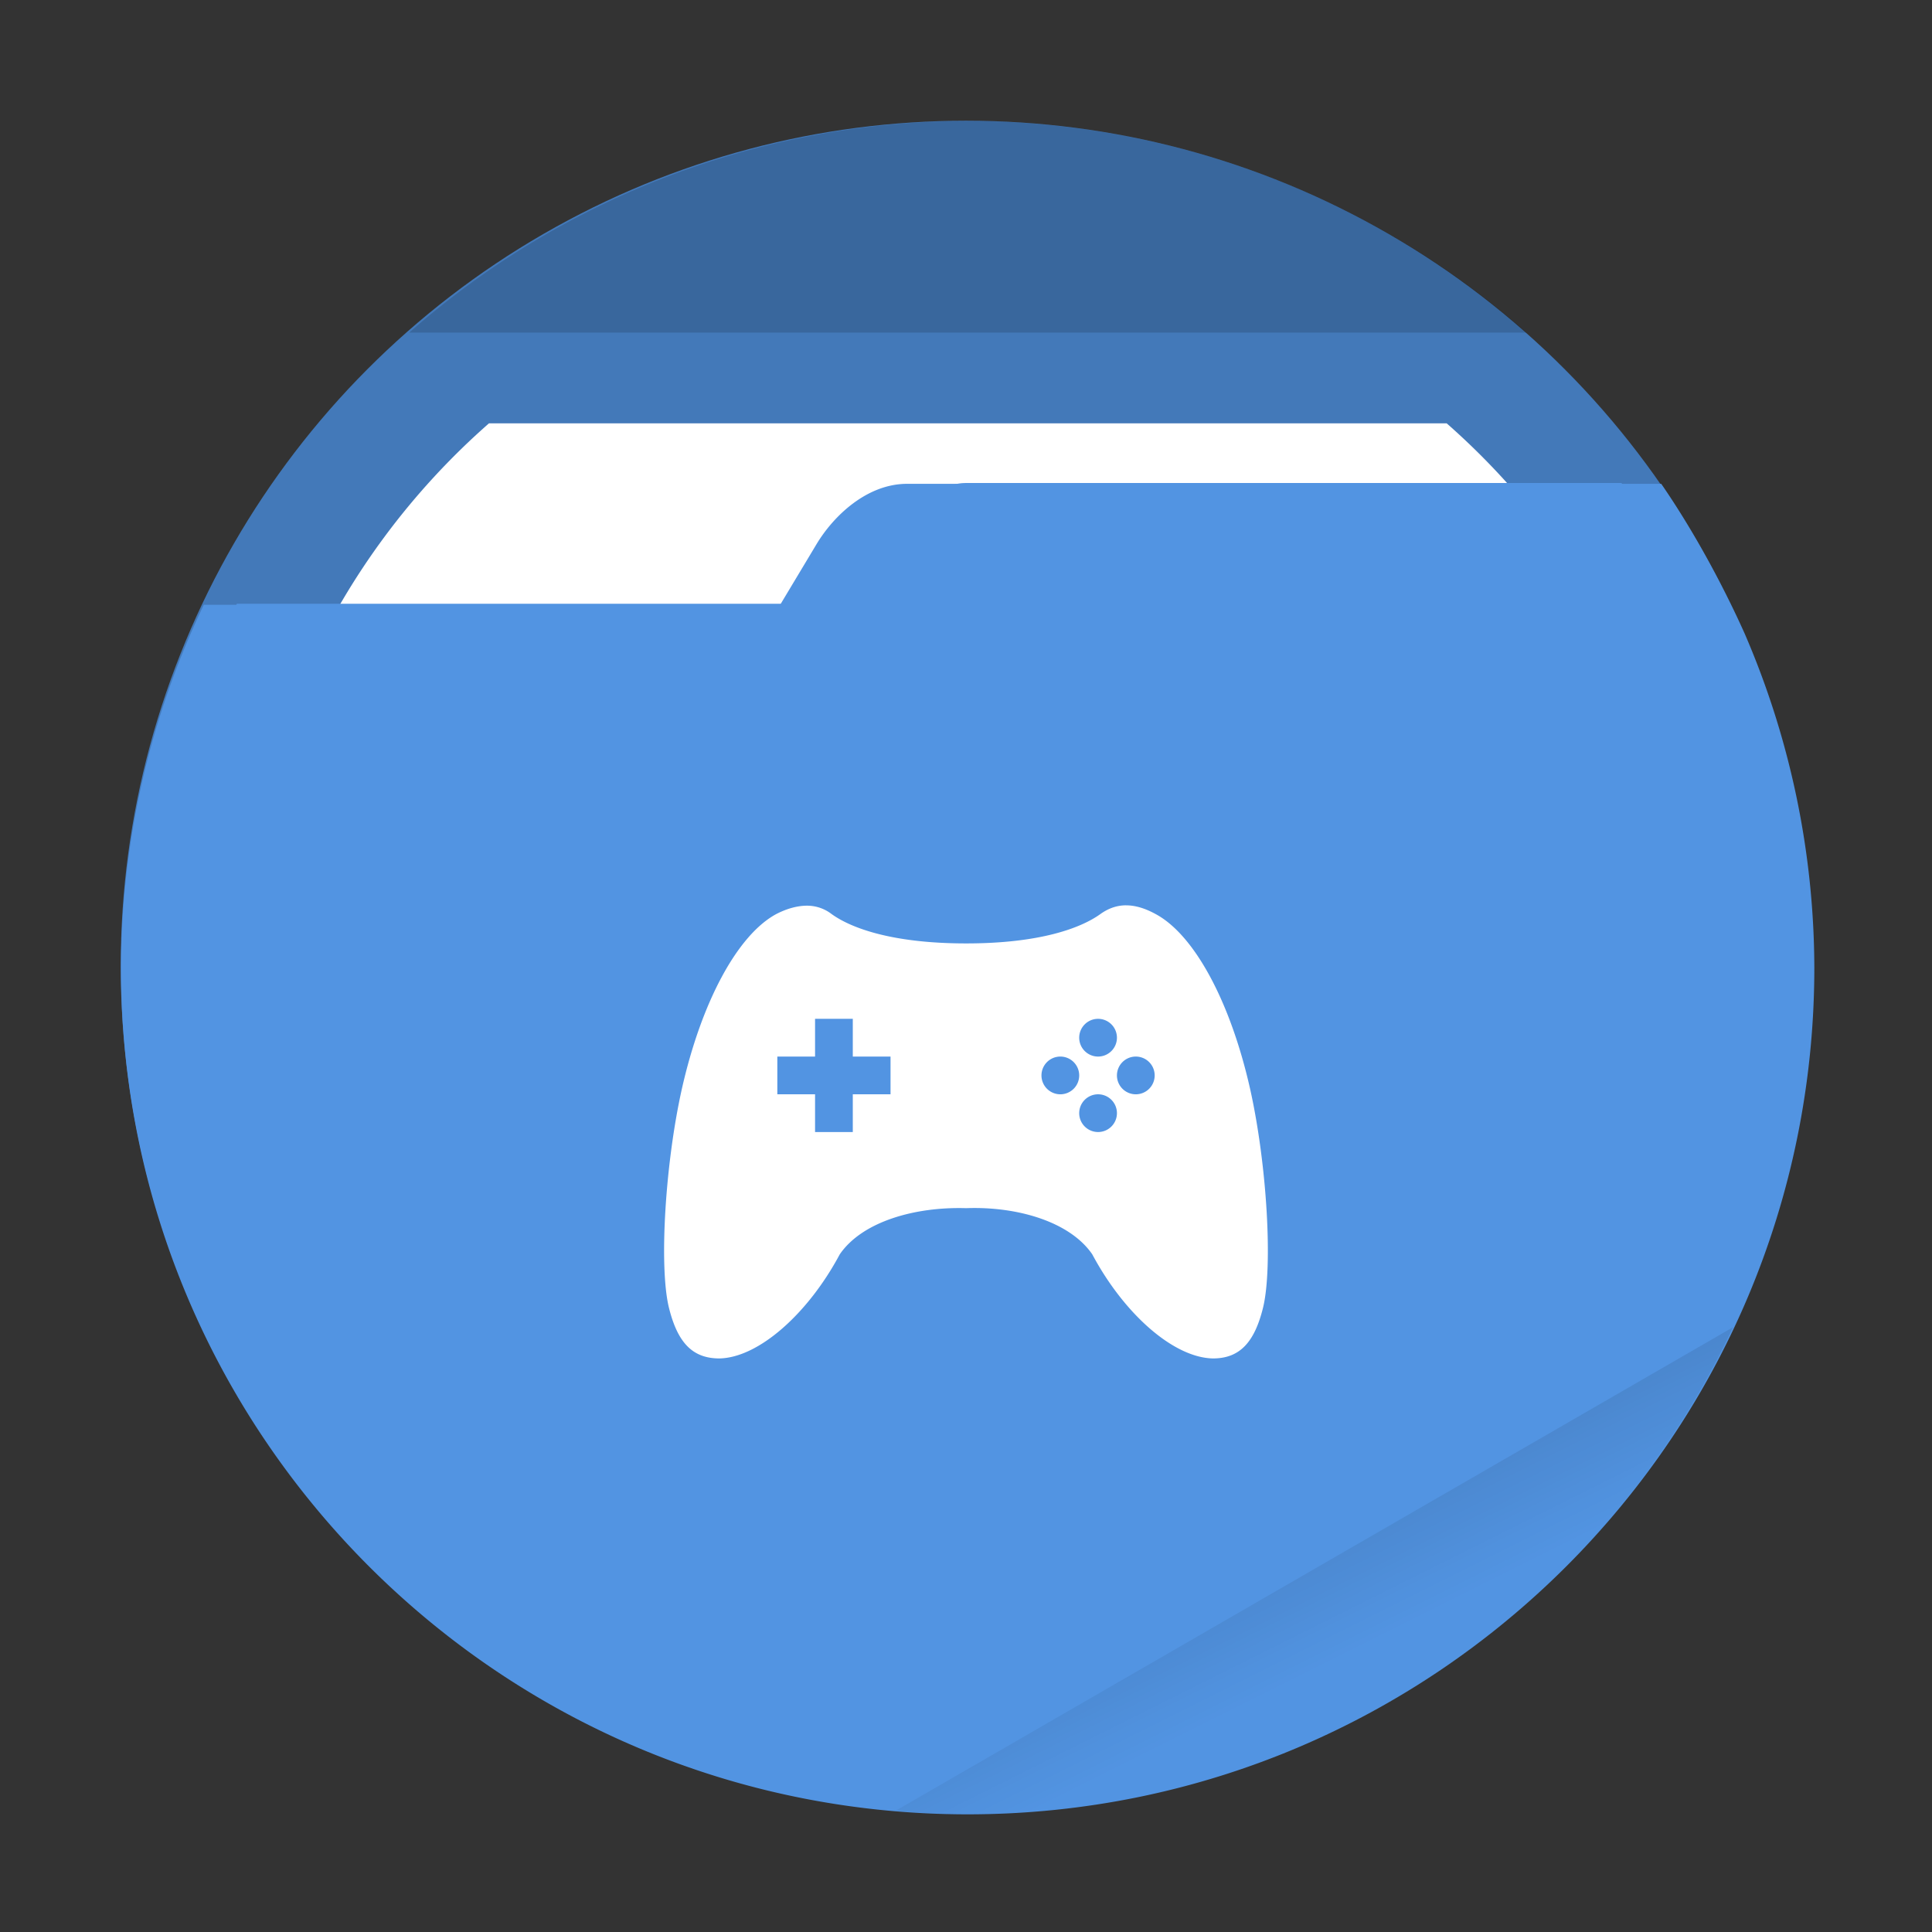 <svg width="64" height="64" xmlns="http://www.w3.org/2000/svg" xmlns:xlink="http://www.w3.org/1999/xlink"><rect width="100%" height="100%" fill="#333333" stroke="none"/><defs><linearGradient id="b" x1="43.231" x2="48.179" y1="46.109" y2="51.287" gradientTransform="scale(.265)" gradientUnits="userSpaceOnUse" xlink:href="#a"/><linearGradient id="a"><stop offset="0"/><stop stop-opacity="0" offset="1"/></linearGradient><linearGradient id="c" x1="42" x2="44" y1="51" y2="55" gradientUnits="userSpaceOnUse" xlink:href="#a"/></defs><g transform="scale(3.78)"><circle cx="8.466" cy="8.466" r="7.408" fill="#4379b9" style="paint-order:stroke fill markers"/><path transform="scale(.265)" d="M16.17 14A24 24 0 0 0 8 32a24 24 0 0 0 24 24 24 24 0 0 0 24-24 24 24 0 0 0-8.158-18H16.17z" fill="#fff" style="paint-order:stroke fill markers"/><path d="M8.466 4.233c-.292 0-.381.276-.53.53l-.307.528H2.076a7.144 7.144 0 0 0-.753 3.175 7.144 7.144 0 0 0 7.144 7.144 7.144 7.144 0 0 0 7.143-7.144 7.144 7.144 0 0 0-1.4-4.233H8.467z" fill="#5294e2" style="paint-order:stroke markers fill"/><path d="M15.61 8.467 8.466 15.61a7.144 7.144 0 0 0 7.144-7.143z" fill="url(#b)" opacity=".1" style="paint-order:stroke markers fill"/><path transform="scale(.265)" d="M30 16c-1.324 0-2.43 1.05-3 2l-1.2 2H6.74A28 28 0 0 0 4 32c0 15.464 12.536 28 28 28s28-12.536 28-28a28 28 0 0 0-2.301-11.041c-.776-1.734-1.776-3.533-2.762-4.959z" fill="#5294e2" style="paint-order:stroke fill markers"/><path transform="scale(.265)" d="M32 4a28 28 0 0 0-18.467 7h36.951A28 28 0 0 0 32 4z" opacity=".15" style="paint-order:stroke fill markers"/><path transform="scale(.265)" d="m57.312 43.891-27.693 15.99a28 28 0 0 0 2.38.12 28 28 0 0 0 25.313-16.11z" fill="url(#c)" opacity=".1" style="paint-order:stroke fill markers"/></g><path d="M37.297 29.99c-.301.001-.58.1-.842.287-.663.478-2.035.975-4.448.975-2.425 0-3.8-.497-4.462-.975a1.328 1.328 0 0 0-.813-.275c-.3 0-.651.088-1.013.275-1.288.69-2.488 2.918-3.138 5.824-.55 2.48-.75 5.849-.425 7.205.288 1.177.788 1.694 1.675 1.694 1.3-.025 2.938-1.483 3.988-3.45.75-1.09 2.5-1.579 4.187-1.528 1.675-.062 3.426.438 4.176 1.528 1.05 1.967 2.686 3.425 3.999 3.45.875 0 1.375-.517 1.662-1.694.325-1.356.125-4.725-.425-7.205-.65-2.906-1.85-5.134-3.137-5.822-.356-.195-.681-.29-.984-.288zM27 33.75h1.25V35h1.25v1.25h-1.25v1.25H27v-1.25h-1.25V35H27zm9.375 0a.625.625 0 0 1 .625.625.625.625 0 0 1-.625.625.625.625 0 0 1-.625-.625.625.625 0 0 1 .625-.625zM35.125 35a.625.625 0 0 1 .625.625.625.625 0 0 1-.625.625.625.625 0 0 1-.625-.625.625.625 0 0 1 .625-.625zm2.5 0a.625.625 0 0 1 .625.625.625.625 0 0 1-.625.625.625.625 0 0 1-.625-.625.625.625 0 0 1 .625-.625zm-1.25 1.25a.625.625 0 0 1 .625.625.625.625 0 0 1-.625.625.625.625 0 0 1-.625-.625.625.625 0 0 1 .625-.625z" color="#727272" fill="#fff"/></svg>